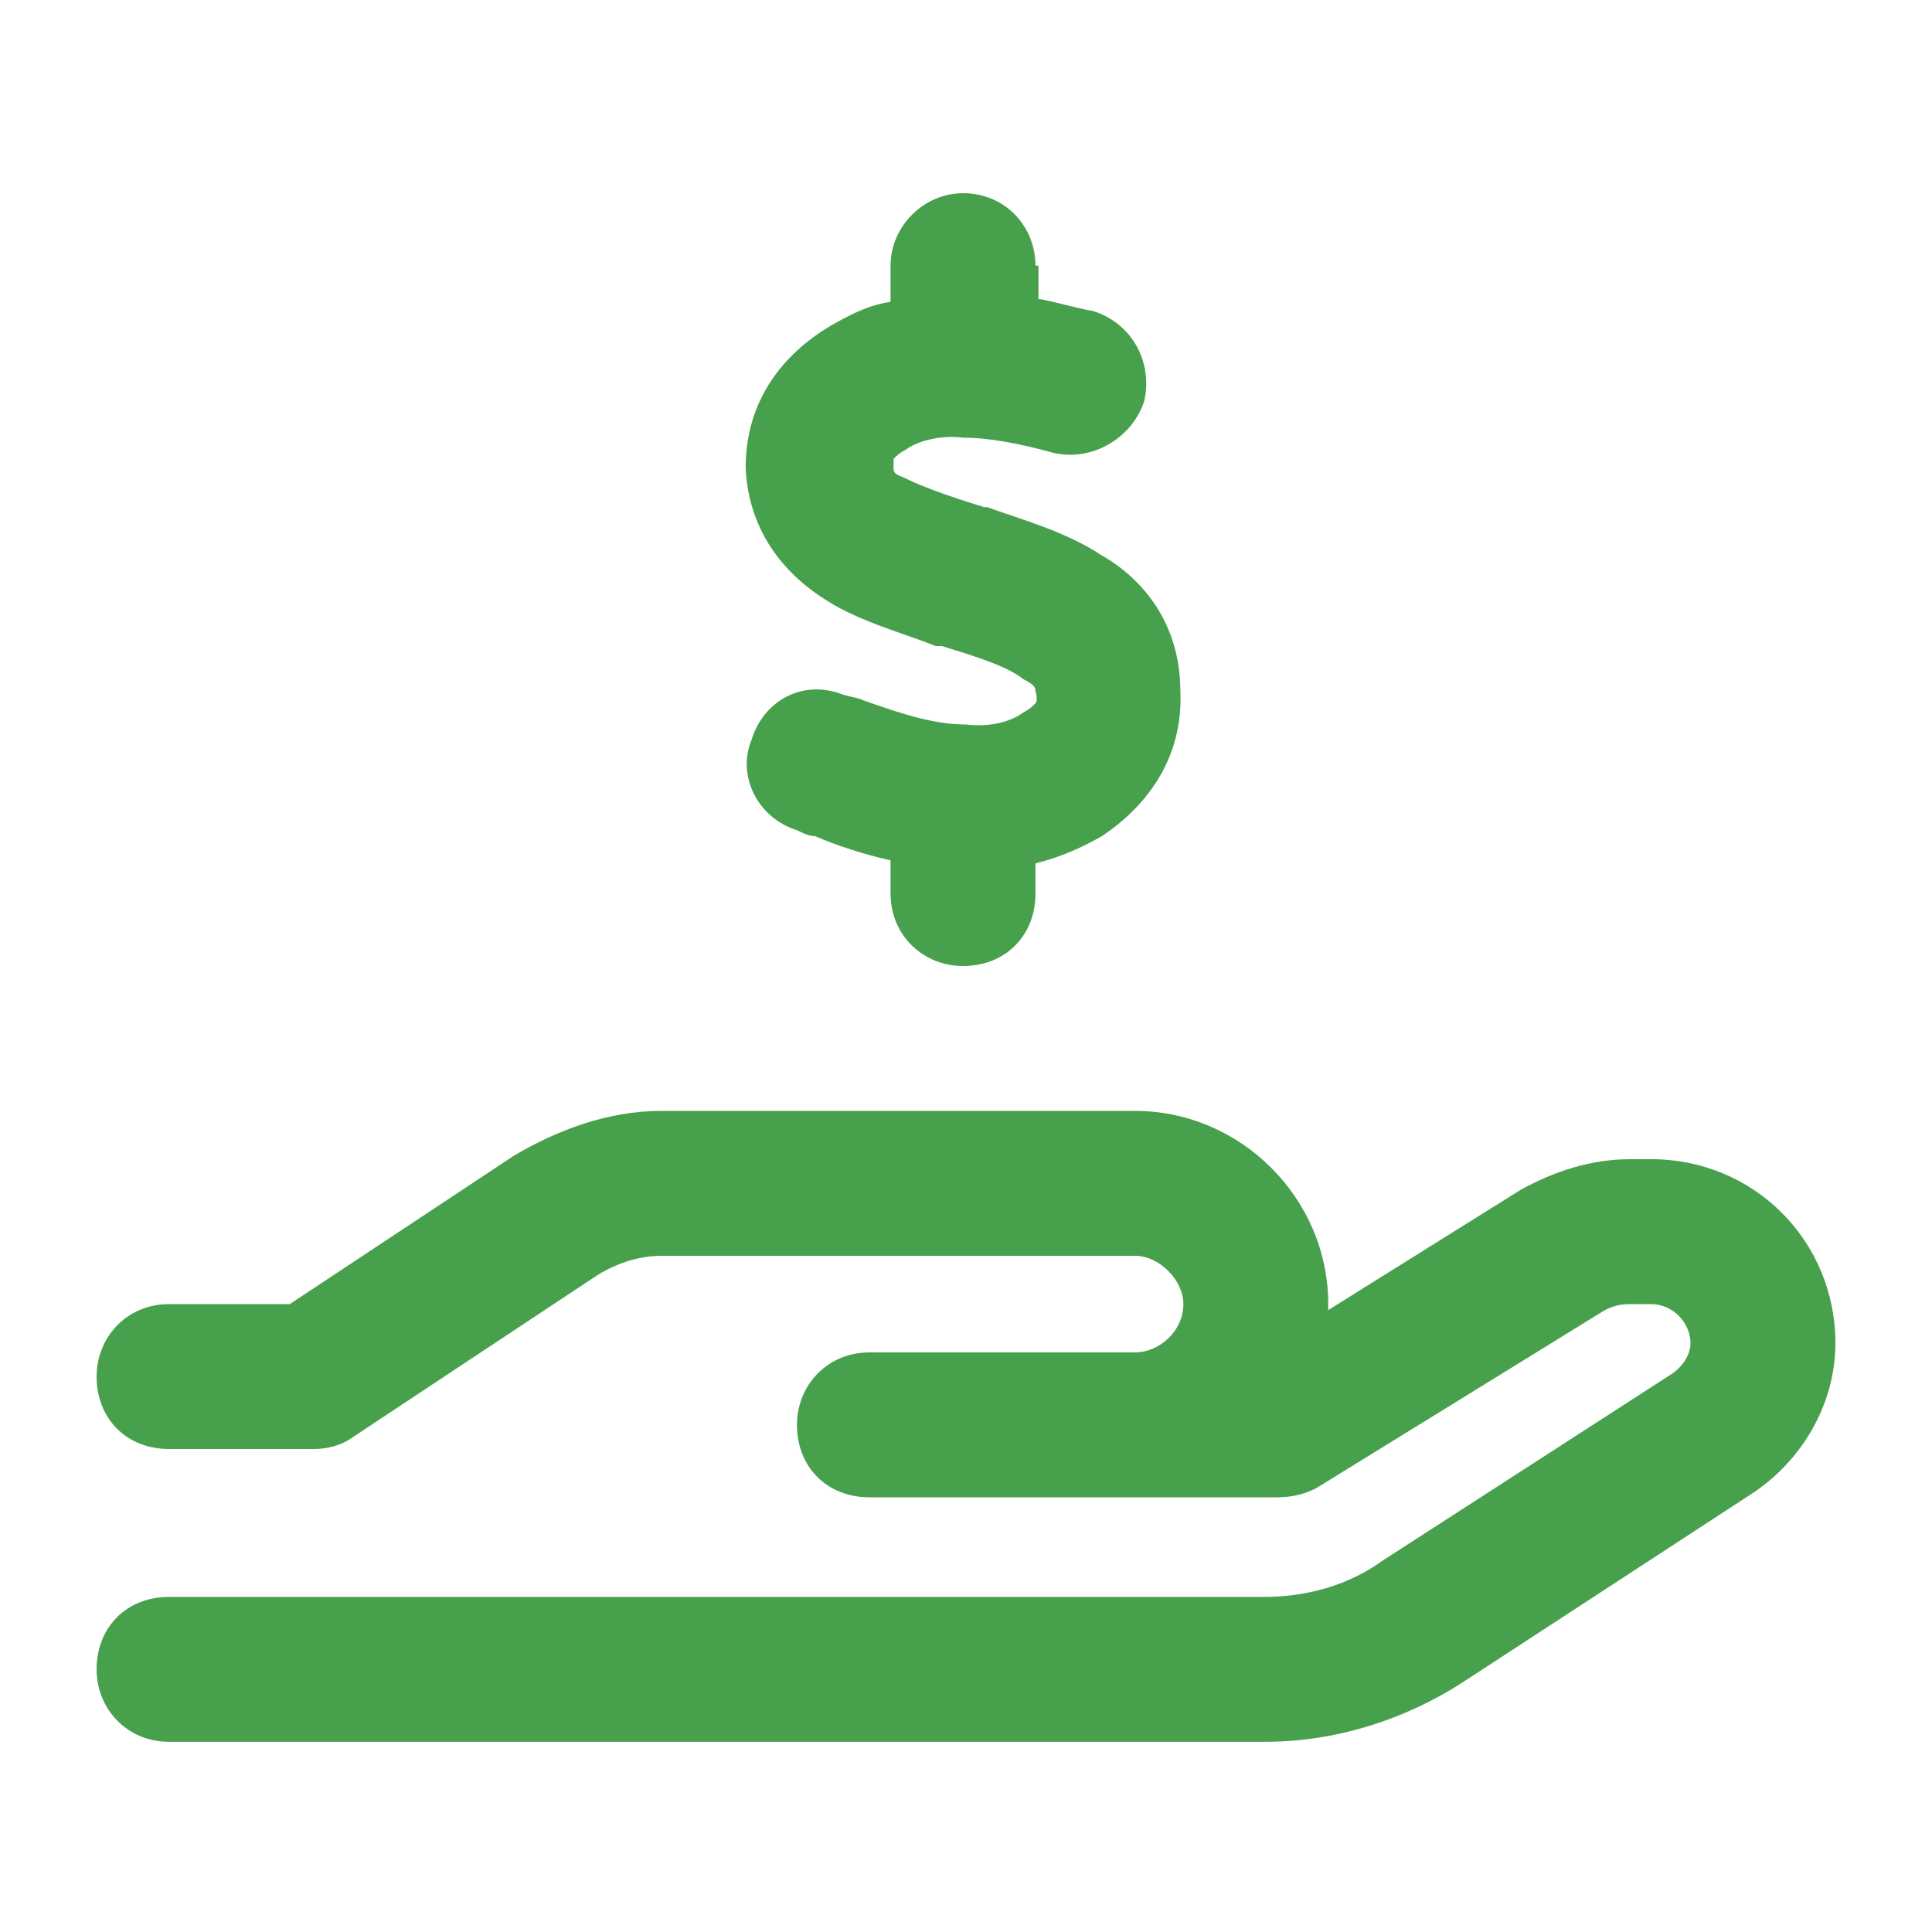 <svg width="20" height="20" viewBox="0 0 20 20" fill="none" xmlns="http://www.w3.org/2000/svg">
<path d="M10.75 2.75V3.094C10.938 3.125 11.125 3.188 11.312 3.219C11.719 3.344 11.938 3.75 11.844 4.156C11.719 4.531 11.312 4.781 10.906 4.688C10.562 4.594 10.25 4.531 9.969 4.531C9.75 4.5 9.5 4.562 9.375 4.656C9.312 4.688 9.281 4.719 9.25 4.75C9.25 4.75 9.25 4.781 9.25 4.844C9.25 4.875 9.25 4.906 9.344 4.938C9.531 5.031 9.781 5.125 10.188 5.25H10.219C10.562 5.375 11.031 5.5 11.406 5.75C11.844 6 12.219 6.469 12.219 7.156C12.25 7.844 11.875 8.344 11.406 8.656C11.188 8.781 10.969 8.875 10.719 8.938V9.25C10.719 9.688 10.406 10 9.969 10C9.562 10 9.219 9.688 9.219 9.25V8.906C8.938 8.844 8.656 8.75 8.438 8.656C8.375 8.656 8.312 8.625 8.25 8.594C7.844 8.469 7.625 8.031 7.781 7.656C7.906 7.25 8.312 7.031 8.719 7.188C8.812 7.219 8.875 7.219 8.938 7.25C9.375 7.406 9.688 7.5 10 7.5C10.25 7.531 10.469 7.469 10.594 7.375C10.656 7.344 10.688 7.312 10.719 7.281C10.719 7.281 10.75 7.25 10.719 7.156C10.719 7.125 10.719 7.094 10.594 7.031C10.438 6.906 10.156 6.812 9.75 6.688H9.688C9.375 6.562 8.906 6.438 8.562 6.219C8.156 5.969 7.75 5.531 7.719 4.844C7.719 4.125 8.125 3.656 8.594 3.375C8.812 3.25 9 3.156 9.219 3.125V2.75C9.219 2.344 9.562 2 9.969 2C10.406 2 10.719 2.344 10.719 2.75H10.75ZM6.844 13C6.594 13 6.344 13.094 6.156 13.219L3.656 14.875C3.531 14.969 3.375 15 3.25 15H1.75C1.312 15 1 14.688 1 14.25C1 13.844 1.312 13.5 1.75 13.5H3L5.312 11.969C5.781 11.688 6.312 11.5 6.844 11.5H11.75C12.844 11.5 13.75 12.406 13.75 13.5C13.75 13.531 13.75 13.562 13.75 13.562L15.75 12.312C16.094 12.125 16.469 12 16.875 12H17.094C18.156 12 19 12.844 19 13.906C19 14.531 18.656 15.125 18.125 15.469L15.156 17.406C14.531 17.812 13.812 18.031 13.094 18.031H1.75C1.312 18.031 1 17.688 1 17.281C1 16.844 1.312 16.531 1.75 16.531H13.094C13.531 16.531 13.969 16.406 14.312 16.156L17.312 14.219C17.406 14.156 17.5 14.031 17.5 13.906C17.5 13.688 17.312 13.5 17.094 13.5H16.875C16.75 13.5 16.656 13.531 16.562 13.594L13.625 15.406C13.5 15.469 13.375 15.5 13.219 15.5H11.75H11H9C8.562 15.5 8.25 15.188 8.25 14.75C8.25 14.344 8.562 14 9 14H11H11.75C12 14 12.25 13.781 12.25 13.5C12.25 13.25 12 13 11.75 13H6.844Z" fill="#47A04B"/>
</svg>
